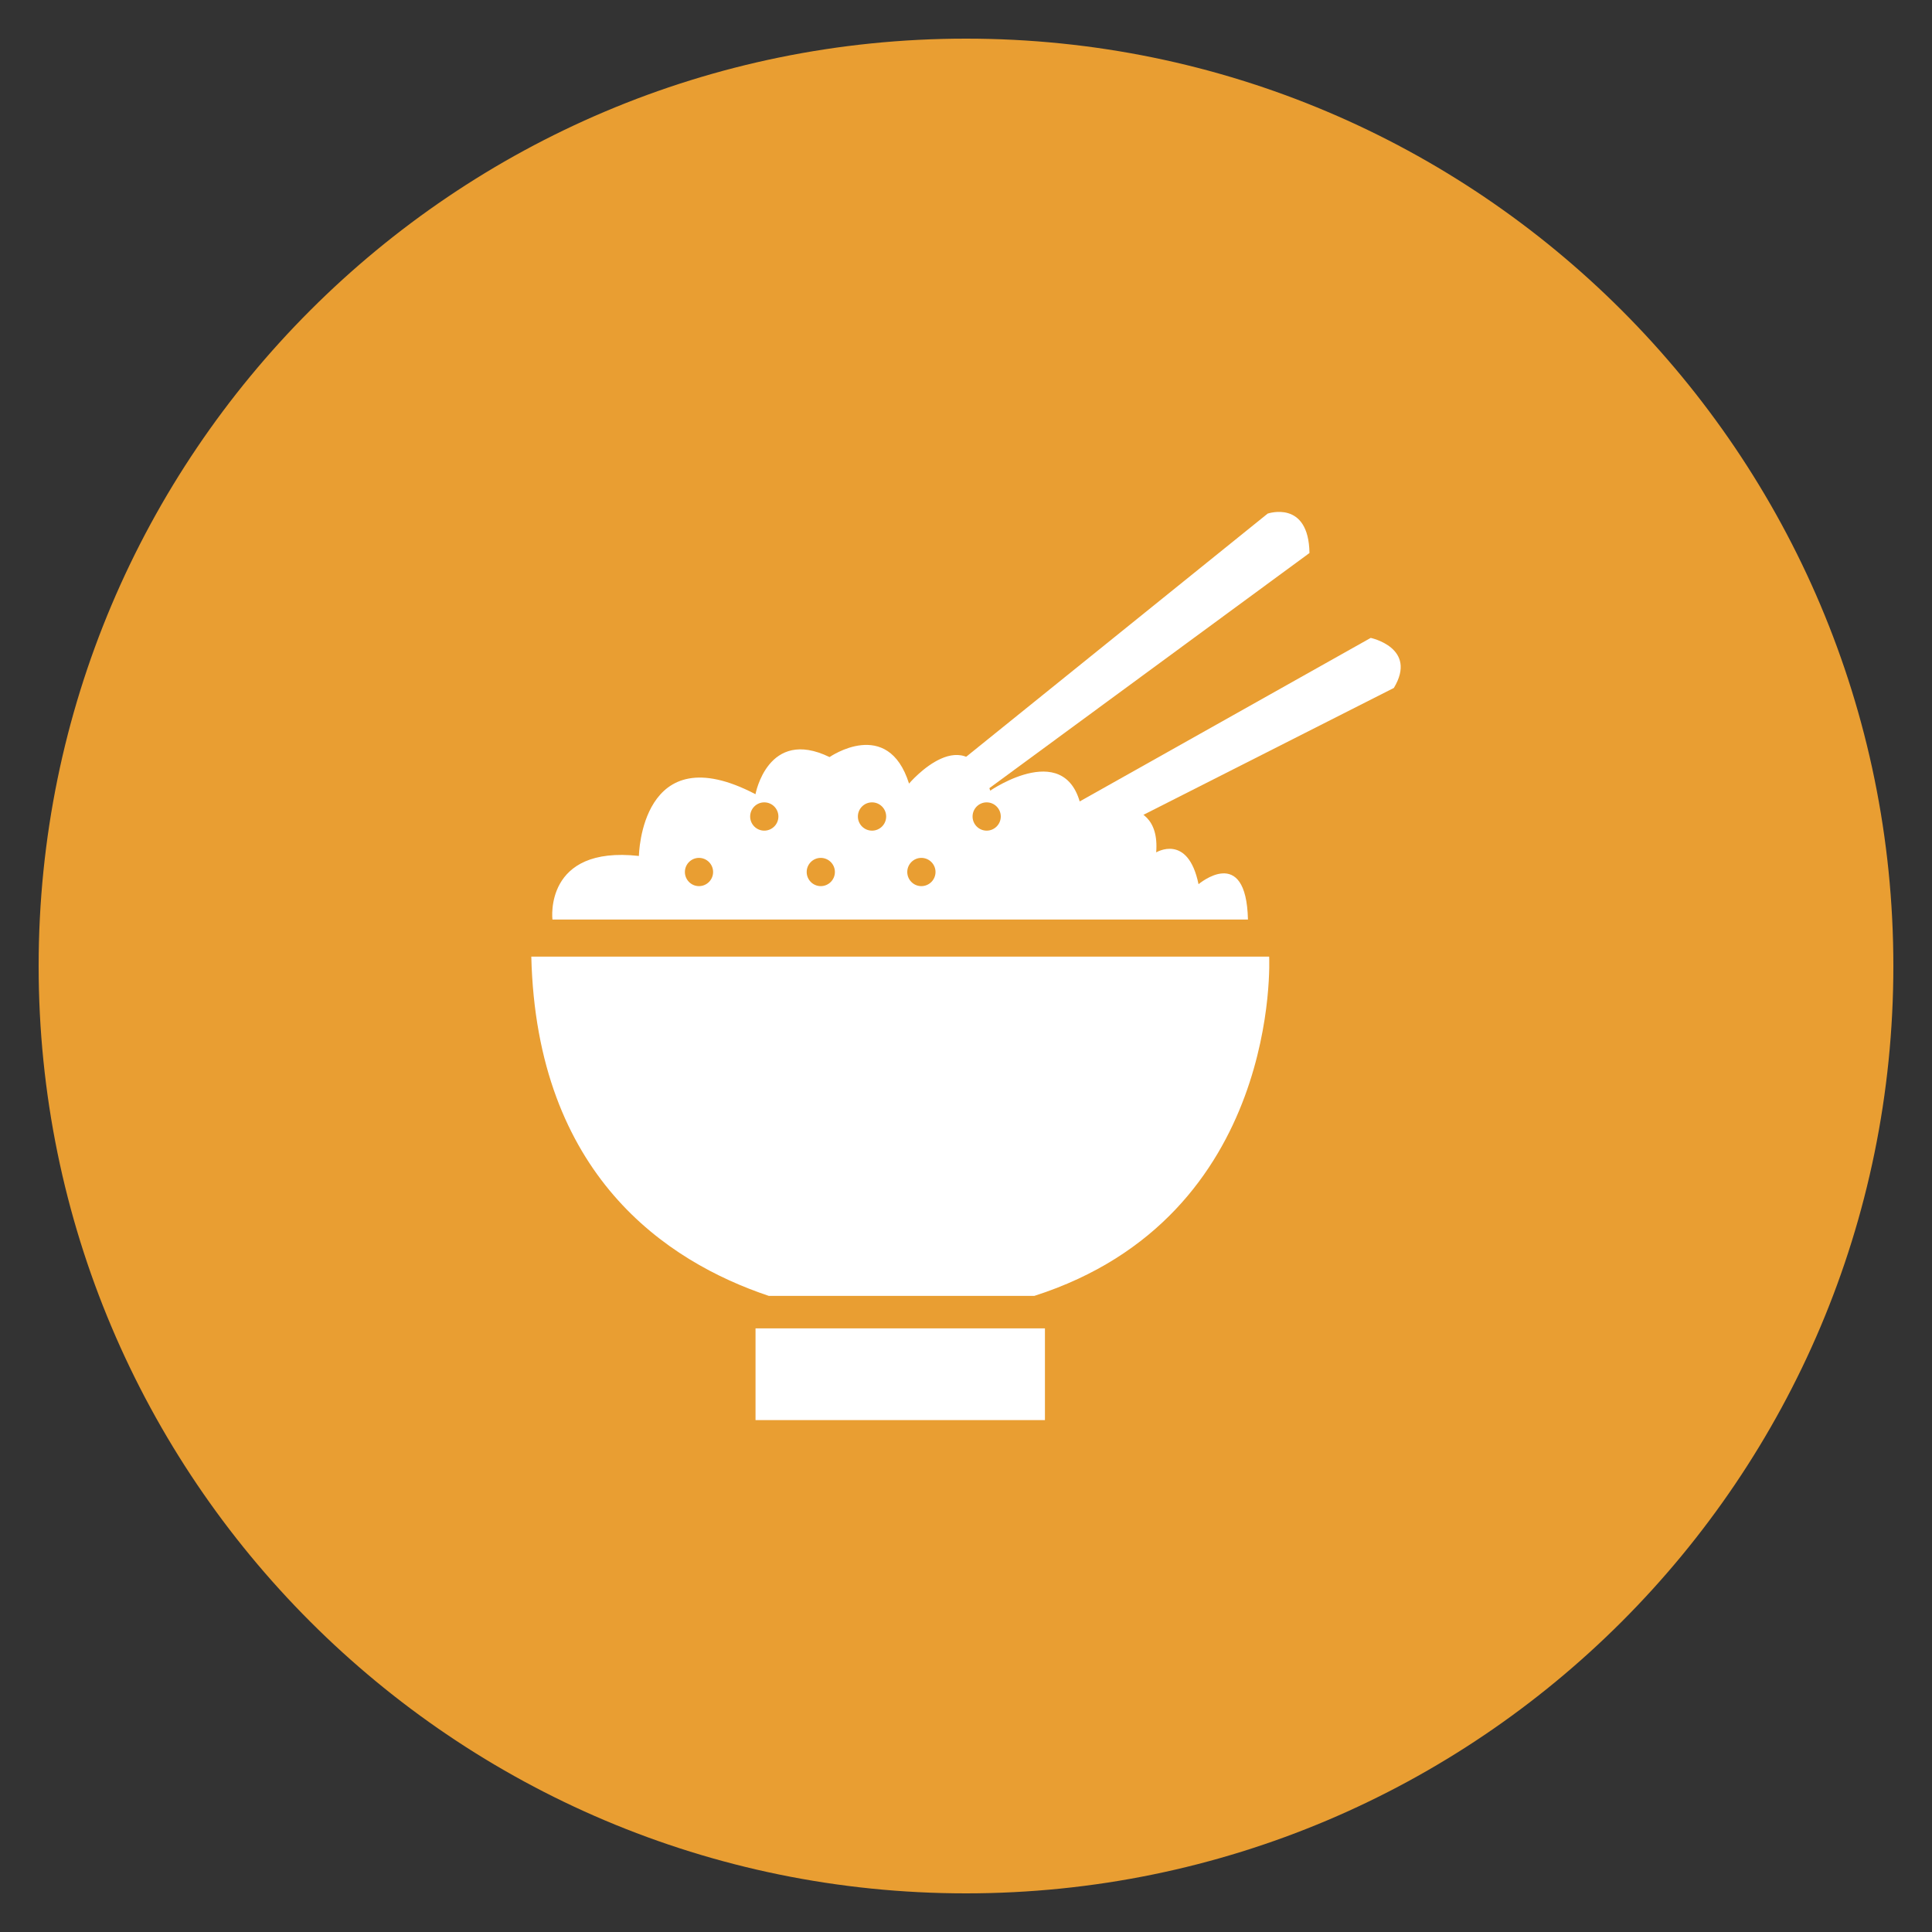 <?xml version="1.0" encoding="utf-8"?>
<!-- Generator: Adobe Illustrator 15.1.0, SVG Export Plug-In . SVG Version: 6.00 Build 0)  -->
<!DOCTYPE svg PUBLIC "-//W3C//DTD SVG 1.1//EN" "http://www.w3.org/Graphics/SVG/1.1/DTD/svg11.dtd">
<svg version="1.1" id="Layer_1" xmlns="http://www.w3.org/2000/svg" xmlns:xlink="http://www.w3.org/1999/xlink" x="0px" y="0px"
	 width="50px" height="50px" viewBox="0 0 50 50" enable-background="new 0 0 50 50" xml:space="preserve">
<rect x="0" y="0" width="50" height="50" fill="#333333" stroke="none"/>
<path fill-rule="evenodd" clip-rule="evenodd" fill="#E99E32" d="M49,25c0,13.252-10.748,24-24,24C11.748,49,1,38.252,1,25
	C1,11.748,11.748,1,25,1C38.252,1,49,11.748,49,25z"/>
<g>
	<rect x="19.553" y="34.378" fill="#FFFFFF" width="7.49" height="2.374"/>
	<path fill="#FFFFFF" d="M26.767,33.538c6.416-2.055,6.079-8.78,6.079-8.78H13.75c0.138,5.653,3.501,7.893,6.148,8.78H26.767z"/>
	<g>
		<path fill="#FFFFFF" d="M31.018,22.883c-0.273-1.324-1.096-0.823-1.096-0.823c0.138-1.734-1.919-1.049-1.919-1.049
			c-0.319-1.966-2.376-0.549-2.376-0.549c-0.594-1.964-2.101-0.183-2.101-0.183c-0.548-1.736-2.057-0.686-2.057-0.686
			c-1.599-0.776-1.917,0.961-1.917,0.961c-2.97-1.554-3.017,1.598-3.017,1.598c-2.467-0.274-2.238,1.645-2.238,1.645h18
			C32.251,21.833,31.018,22.883,31.018,22.883z M18.089,22.933c-0.2,0-0.364-0.164-0.364-0.366c0-0.201,0.164-0.365,0.364-0.365
			c0.202,0,0.366,0.164,0.366,0.365C18.455,22.769,18.291,22.933,18.089,22.933z M19.779,21.497c-0.201,0-0.365-0.164-0.365-0.366
			s0.164-0.366,0.365-0.366c0.202,0,0.366,0.164,0.366,0.366S19.981,21.497,19.779,21.497z M21.241,22.933
			c-0.2,0-0.364-0.164-0.364-0.366c0-0.201,0.164-0.365,0.364-0.365c0.202,0,0.366,0.164,0.366,0.365
			C21.607,22.769,21.443,22.933,21.241,22.933z M22.568,21.497c-0.202,0-0.366-0.164-0.366-0.366s0.164-0.366,0.366-0.366
			s0.366,0.164,0.366,0.366S22.771,21.497,22.568,21.497z M23.844,22.933c-0.2,0-0.364-0.164-0.364-0.366
			c0-0.201,0.164-0.365,0.364-0.365c0.203,0,0.367,0.164,0.367,0.365C24.211,22.769,24.047,22.933,23.844,22.933z M25.535,21.497
			c-0.201,0-0.365-0.164-0.365-0.366s0.164-0.366,0.365-0.366s0.365,0.164,0.365,0.366S25.736,21.497,25.535,21.497z"/>
	</g>
	<g>
		<path fill="#FFFFFF" d="M33.889,14.312c-0.021-1.387-1.082-1.02-1.082-1.02l-8.7,7.017l0.469,0.844L33.889,14.312z"/>
		<path fill="#FFFFFF" d="M35.474,16.509l-10.208,5.736l0.387,0.838l10.42-5.279C36.697,16.766,35.474,16.509,35.474,16.509z"/>
	</g>
</g>
</svg>

